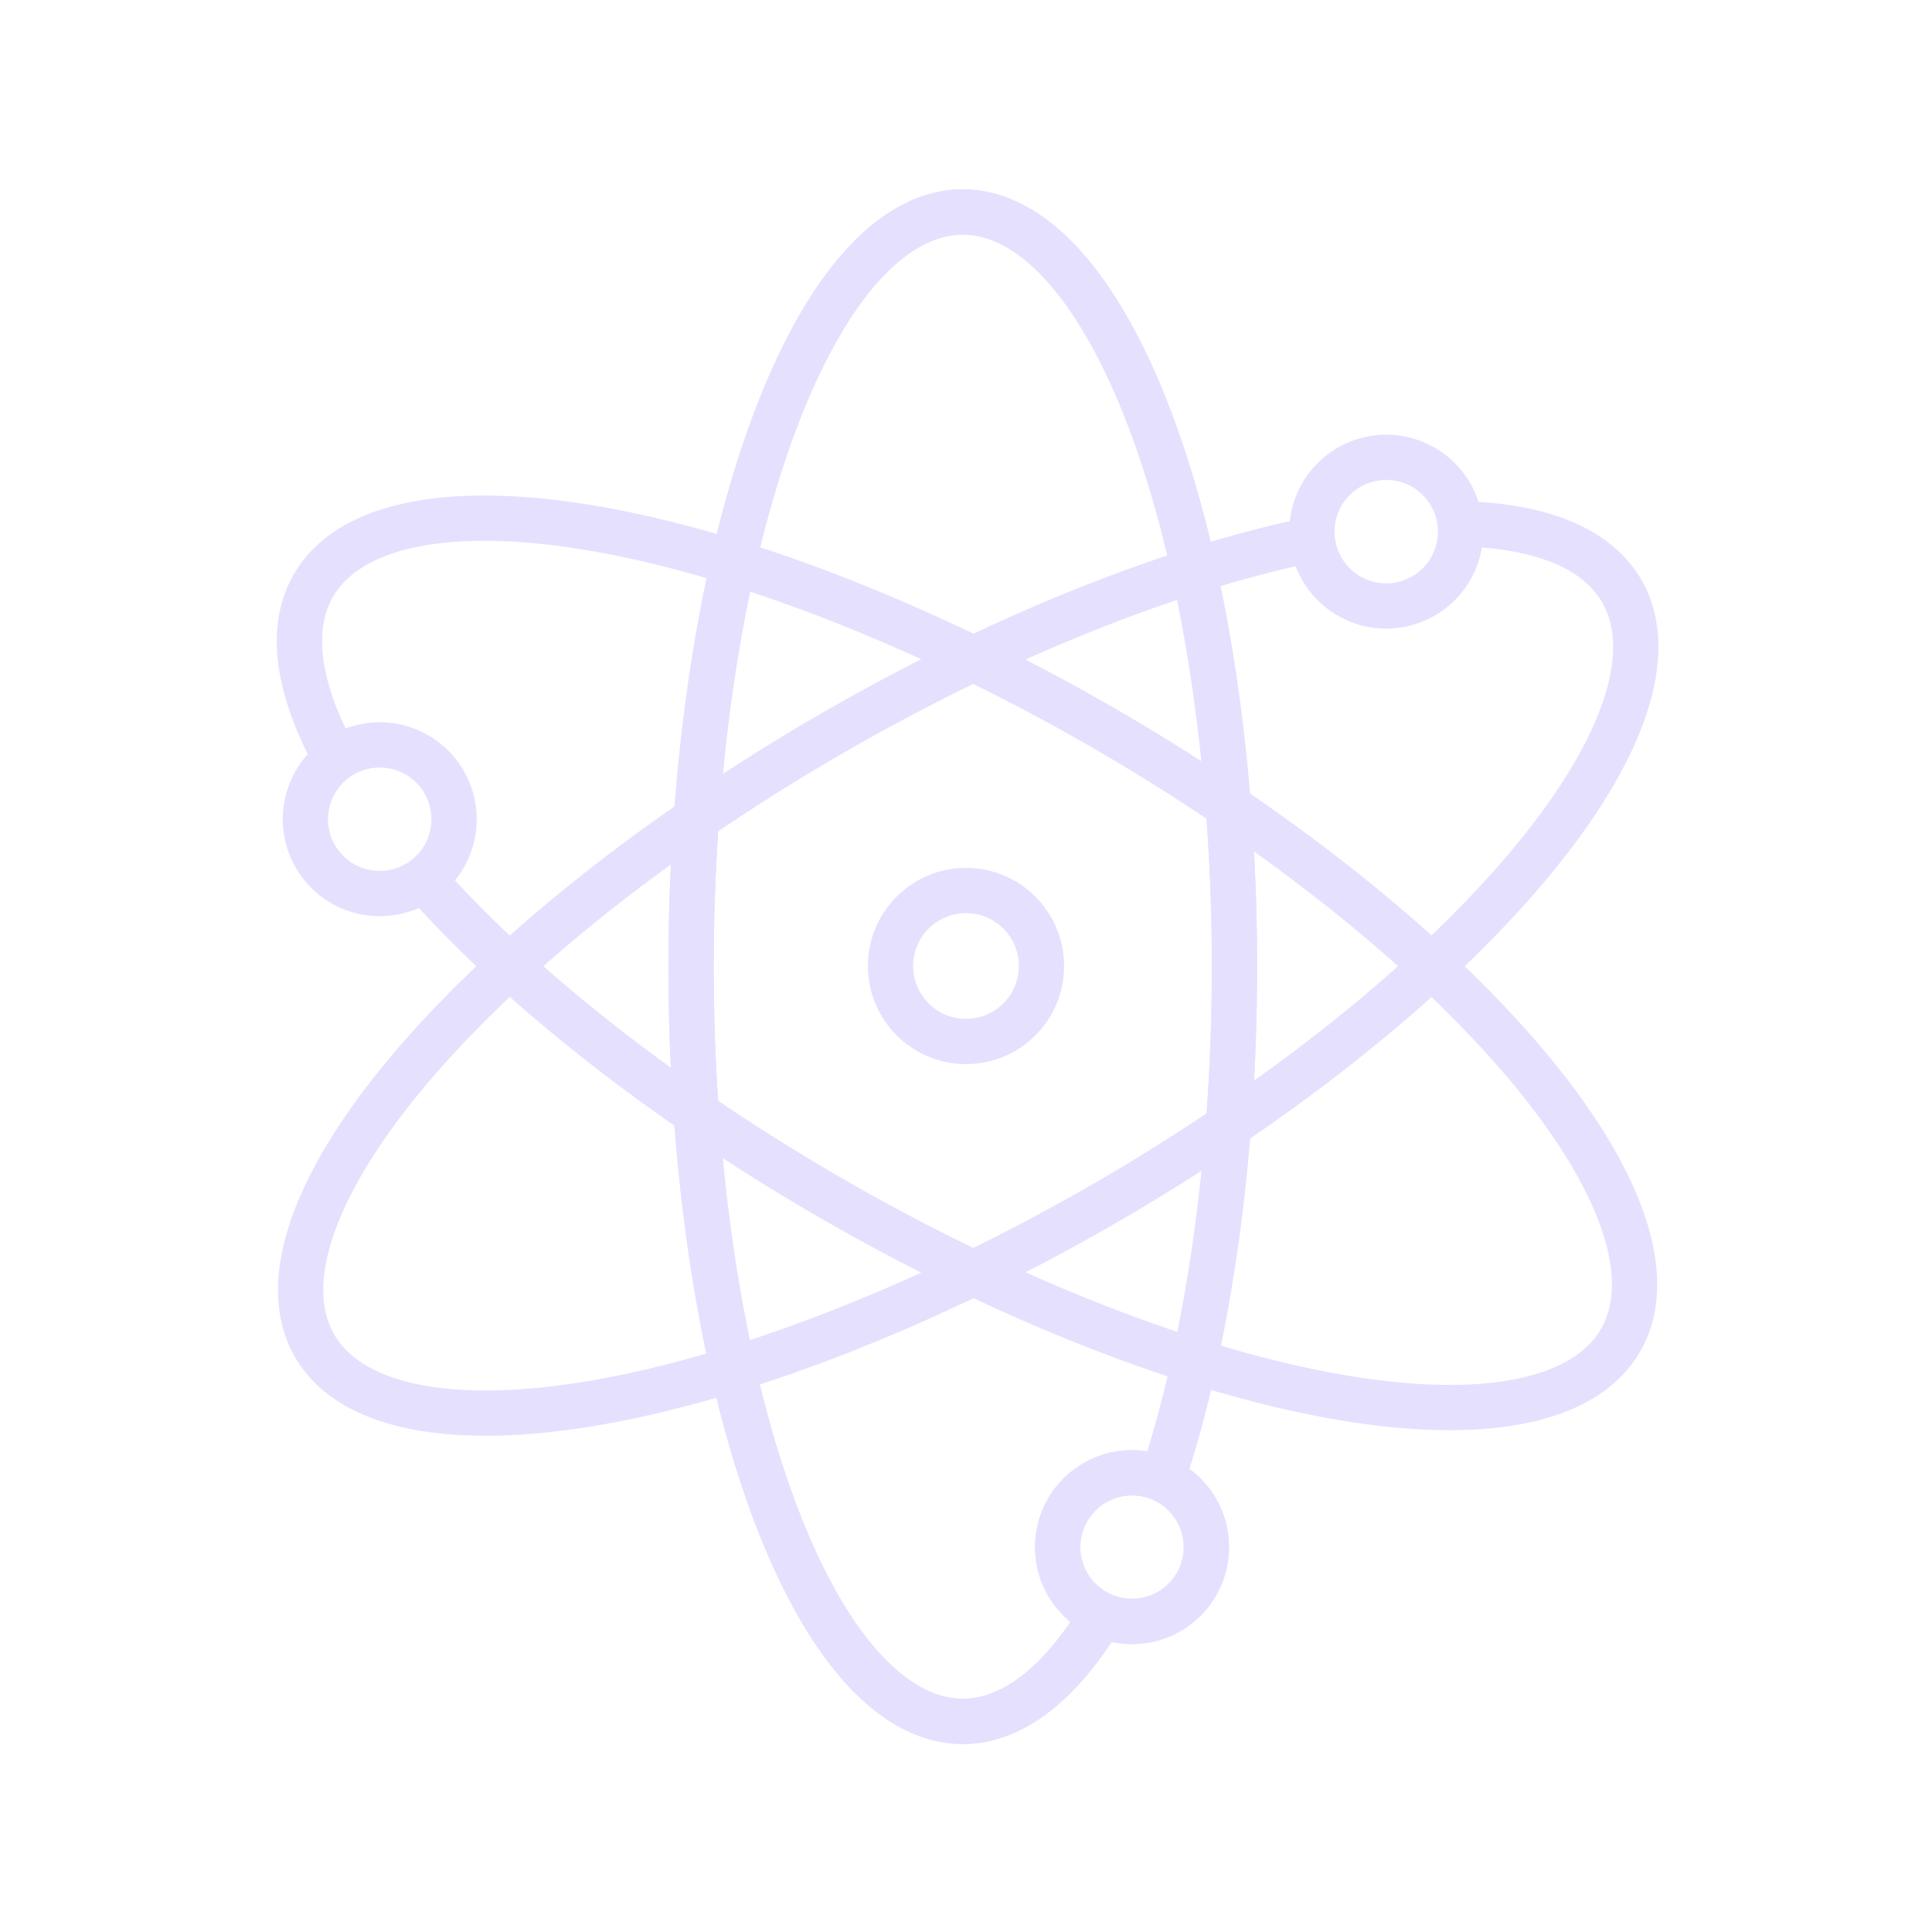 <svg viewBox="0 0 128 128" xmlns="http://www.w3.org/2000/svg" stroke-width="3" stroke="#E6E0FF" fill="none"><circle cx="64" cy="64" r="5"/><path d="M77 98A50 18 90 1073 107 1 1 90 0177 98 1 1 90 0173 107" id="b"/><use href="#b"/><use href="#b" transform="rotate(120 64 64)"/><use href="#b" transform="rotate(240 64 64)"/></svg>
